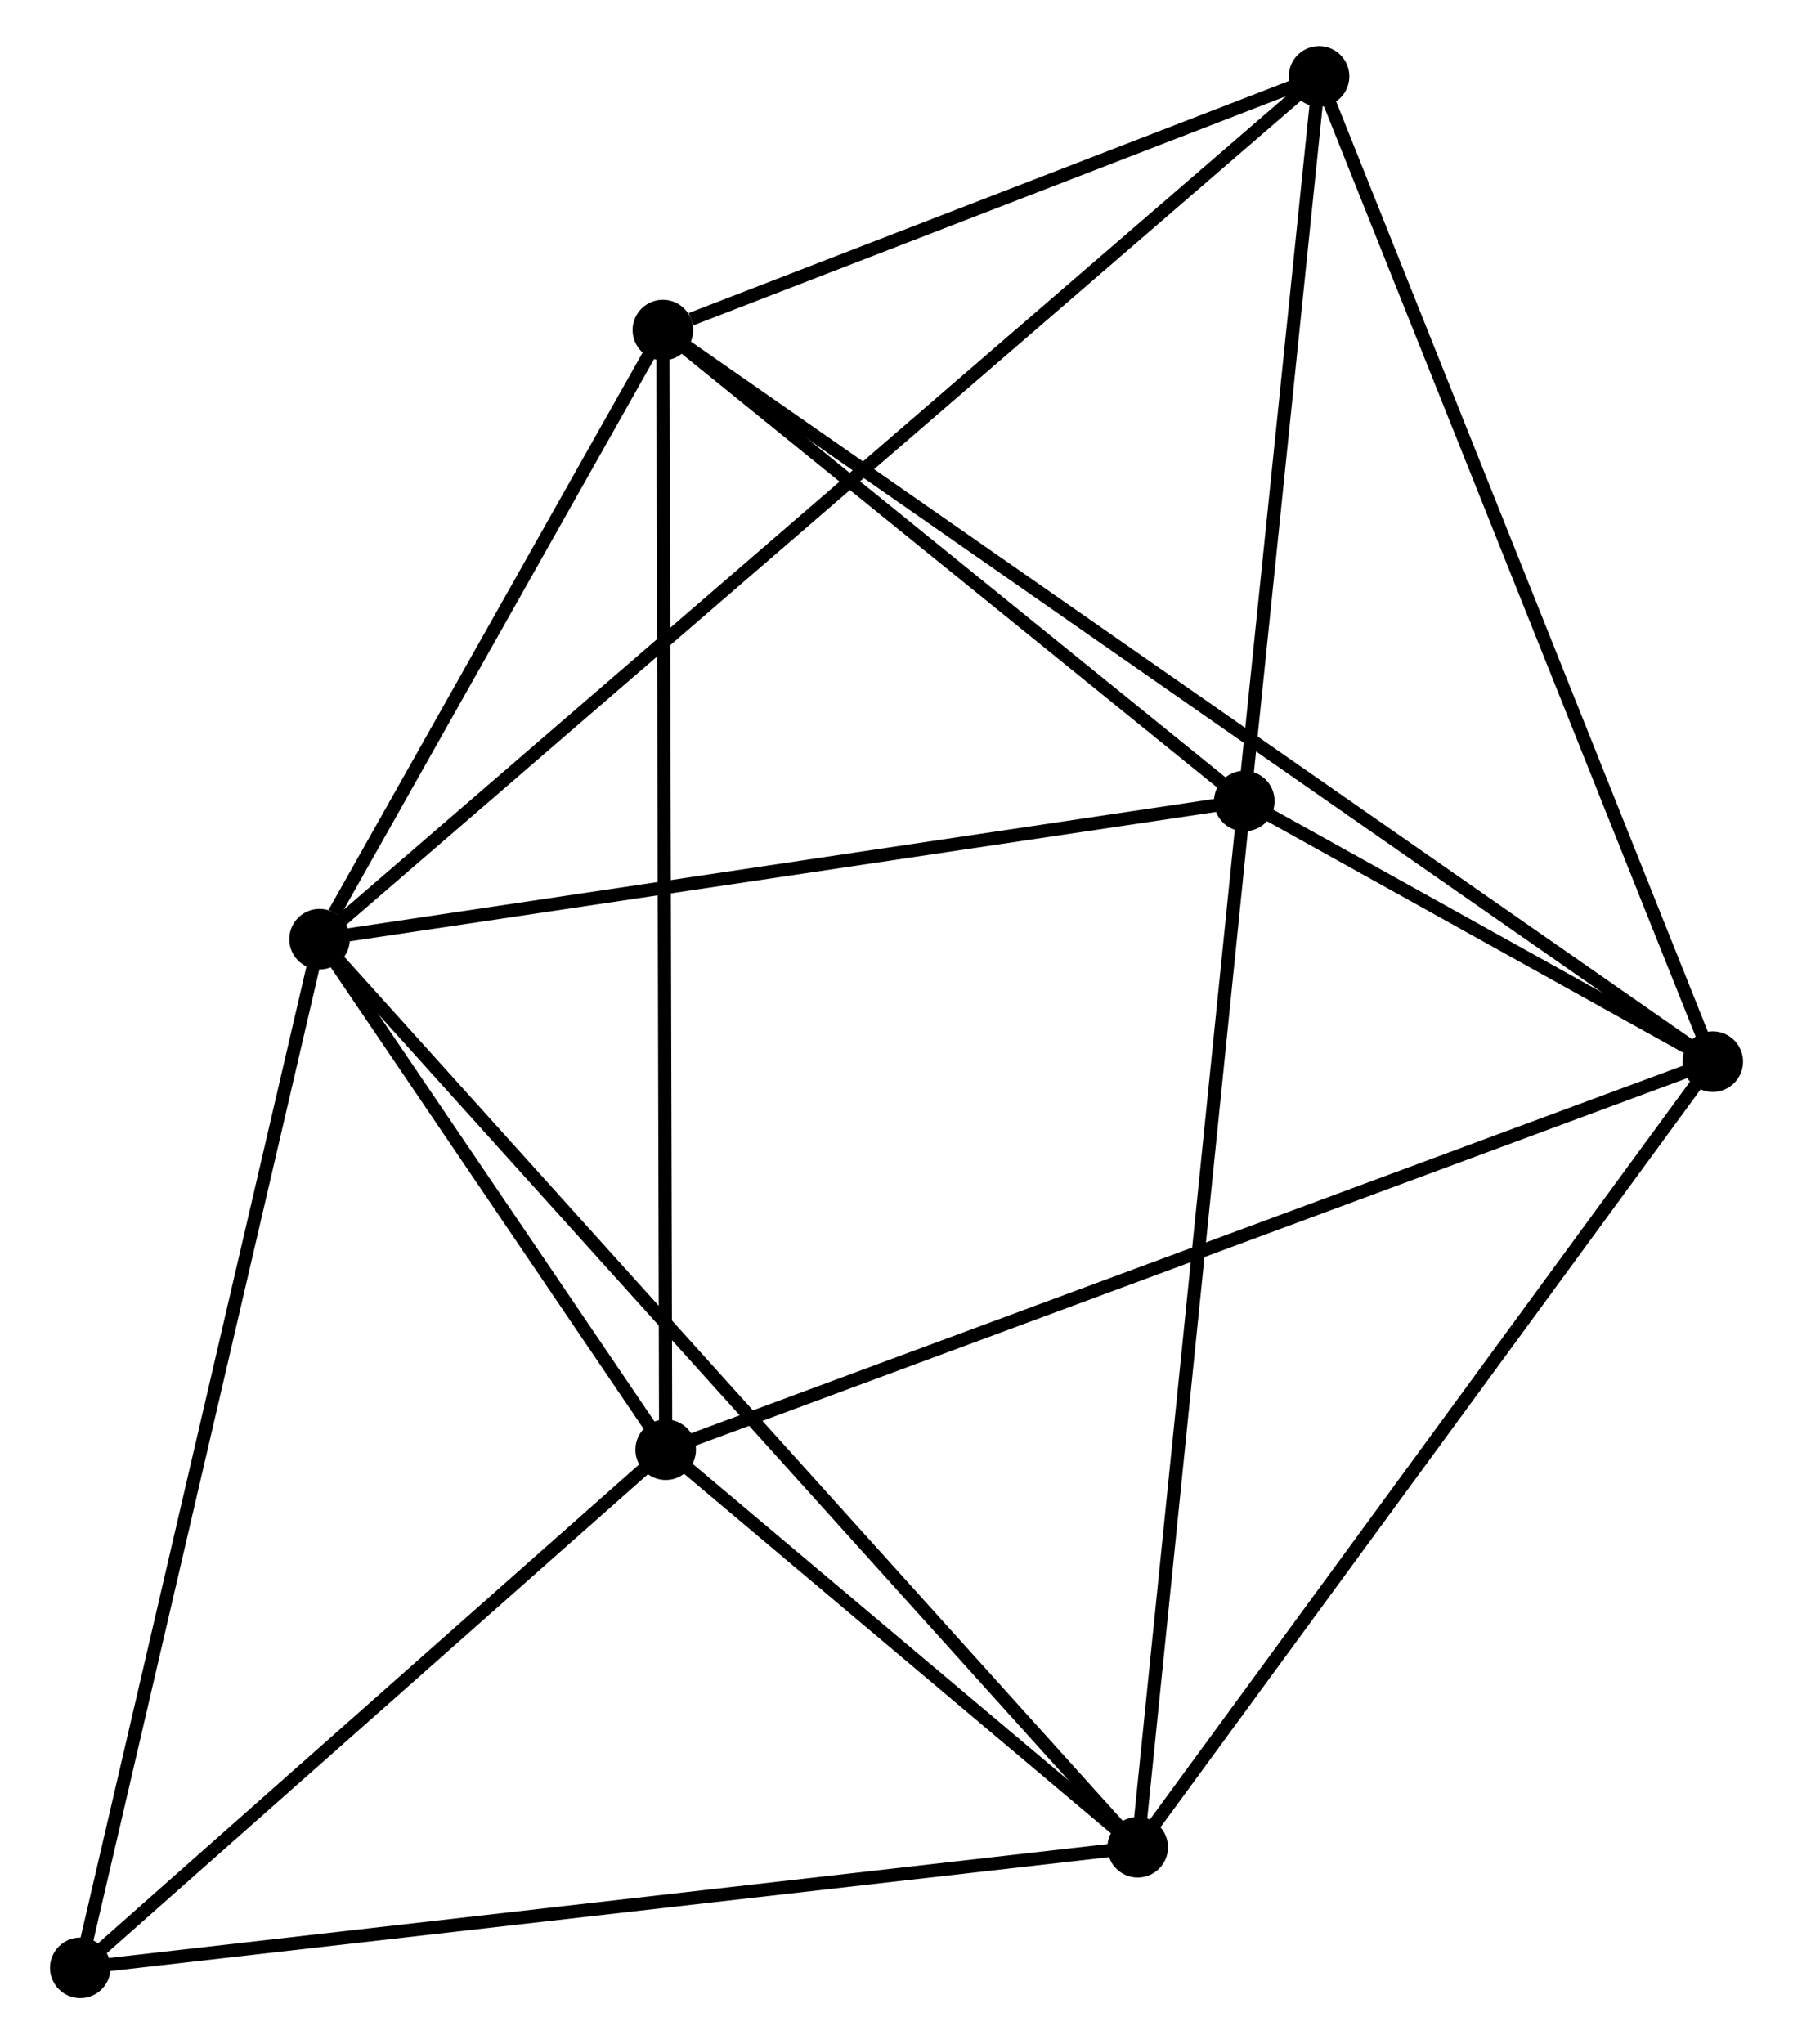 <?xml version="1.0" encoding="UTF-8" standalone="no"?>
<!DOCTYPE svg PUBLIC "-//W3C//DTD SVG 1.1//EN"
 "http://www.w3.org/Graphics/SVG/1.1/DTD/svg11.dtd">
<!-- Generated by graphviz version 2.36.0 (20140111.2315)
 -->
<!-- Title: %3 Pages: 1 -->
<svg width="136pt" height="155pt"
 viewBox="0.00 0.00 135.58 155.20" xmlns="http://www.w3.org/2000/svg" xmlns:xlink="http://www.w3.org/1999/xlink">
<g id="graph0" class="graph" transform="scale(1 1) rotate(0) translate(4 151.204)">
<title>%3</title>
<!-- 0 -->
<g id="node1" class="node"><title>0</title>
<ellipse fill="black" stroke="black" cx="19.972" cy="-79.899" rx="1.8" ry="1.8"/>
</g>
<!-- 2 -->
<g id="node2" class="node"><title>2</title>
<ellipse fill="black" stroke="black" cx="82.109" cy="-10.955" rx="1.8" ry="1.8"/>
</g>
<!-- 0&#45;&#45;2 -->
<g id="edge1" class="edge"><title>0&#45;&#45;2</title>
<path fill="none" stroke="black" d="M21.27,-78.459C29.357,-69.487 72.753,-21.337 80.819,-12.387"/>
</g>
<!-- 3 -->
<g id="node3" class="node"><title>3</title>
<ellipse fill="black" stroke="black" cx="46.047" cy="-126.146" rx="1.8" ry="1.8"/>
</g>
<!-- 0&#45;&#45;3 -->
<g id="edge2" class="edge"><title>0&#45;&#45;3</title>
<path fill="none" stroke="black" d="M21.093,-81.886C25.382,-89.493 40.729,-116.712 44.96,-124.217"/>
</g>
<!-- 4 -->
<g id="node4" class="node"><title>4</title>
<ellipse fill="black" stroke="black" cx="46.26" cy="-41.139" rx="1.8" ry="1.8"/>
</g>
<!-- 0&#45;&#45;4 -->
<g id="edge3" class="edge"><title>0&#45;&#45;4</title>
<path fill="none" stroke="black" d="M21.102,-78.234C25.426,-71.858 40.898,-49.045 45.164,-42.755"/>
</g>
<!-- 5 -->
<g id="node5" class="node"><title>5</title>
<ellipse fill="black" stroke="black" cx="90.206" cy="-90.386" rx="1.8" ry="1.8"/>
</g>
<!-- 0&#45;&#45;5 -->
<g id="edge4" class="edge"><title>0&#45;&#45;5</title>
<path fill="none" stroke="black" d="M21.999,-80.202C32.255,-81.733 78.345,-88.615 88.305,-90.102"/>
</g>
<!-- 6 -->
<g id="node6" class="node"><title>6</title>
<ellipse fill="black" stroke="black" cx="95.883" cy="-145.404" rx="1.8" ry="1.8"/>
</g>
<!-- 0&#45;&#45;6 -->
<g id="edge5" class="edge"><title>0&#45;&#45;6</title>
<path fill="none" stroke="black" d="M21.558,-81.267C31.437,-89.792 84.453,-135.54 94.306,-144.043"/>
</g>
<!-- 7 -->
<g id="node7" class="node"><title>7</title>
<ellipse fill="black" stroke="black" cx="1.8" cy="-1.8" rx="1.8" ry="1.8"/>
</g>
<!-- 0&#45;&#45;7 -->
<g id="edge6" class="edge"><title>0&#45;&#45;7</title>
<path fill="none" stroke="black" d="M19.523,-77.969C17.009,-67.163 4.707,-14.291 2.234,-3.663"/>
</g>
<!-- 2&#45;&#45;4 -->
<g id="edge12" class="edge"><title>2&#45;&#45;4</title>
<path fill="none" stroke="black" d="M80.569,-12.252C74.672,-17.217 53.572,-34.982 47.755,-39.88"/>
</g>
<!-- 2&#45;&#45;5 -->
<g id="edge13" class="edge"><title>2&#45;&#45;5</title>
<path fill="none" stroke="black" d="M82.31,-12.919C83.43,-23.908 88.911,-77.682 90.013,-88.491"/>
</g>
<!-- 2&#45;&#45;7 -->
<g id="edge14" class="edge"><title>2&#45;&#45;7</title>
<path fill="none" stroke="black" d="M80.124,-10.729C69.013,-9.462 14.645,-3.264 3.716,-2.018"/>
</g>
<!-- 3&#45;&#45;4 -->
<g id="edge15" class="edge"><title>3&#45;&#45;4</title>
<path fill="none" stroke="black" d="M46.053,-124.044C46.082,-112.283 46.226,-54.735 46.255,-43.166"/>
</g>
<!-- 3&#45;&#45;5 -->
<g id="edge16" class="edge"><title>3&#45;&#45;5</title>
<path fill="none" stroke="black" d="M47.517,-124.956C54.221,-119.527 81.877,-97.131 88.686,-91.617"/>
</g>
<!-- 3&#45;&#45;6 -->
<g id="edge17" class="edge"><title>3&#45;&#45;6</title>
<path fill="none" stroke="black" d="M48.189,-126.973C56.386,-130.141 85.718,-141.476 93.805,-144.601"/>
</g>
<!-- 4&#45;&#45;7 -->
<g id="edge18" class="edge"><title>4&#45;&#45;7</title>
<path fill="none" stroke="black" d="M44.781,-39.83C38.031,-33.857 10.186,-9.22 3.33,-3.154"/>
</g>
<!-- 5&#45;&#45;6 -->
<g id="edge19" class="edge"><title>5&#45;&#45;6</title>
<path fill="none" stroke="black" d="M90.395,-92.217C91.257,-100.57 94.812,-135.026 95.688,-143.51"/>
</g>
<!-- 1 -->
<g id="node8" class="node"><title>1</title>
<ellipse fill="black" stroke="black" cx="125.783" cy="-70.602" rx="1.8" ry="1.8"/>
</g>
<!-- 1&#45;&#45;2 -->
<g id="edge7" class="edge"><title>1&#45;&#45;2</title>
<path fill="none" stroke="black" d="M124.704,-69.127C118.714,-60.947 89.607,-21.195 83.312,-12.597"/>
</g>
<!-- 1&#45;&#45;3 -->
<g id="edge8" class="edge"><title>1&#45;&#45;3</title>
<path fill="none" stroke="black" d="M124.118,-71.762C113.741,-78.991 58.054,-117.782 47.704,-124.992"/>
</g>
<!-- 1&#45;&#45;4 -->
<g id="edge9" class="edge"><title>1&#45;&#45;4</title>
<path fill="none" stroke="black" d="M123.817,-69.874C112.815,-65.797 58.979,-45.851 48.157,-41.841"/>
</g>
<!-- 1&#45;&#45;5 -->
<g id="edge10" class="edge"><title>1&#45;&#45;5</title>
<path fill="none" stroke="black" d="M123.87,-71.666C117.635,-75.133 97.956,-86.076 91.958,-89.412"/>
</g>
<!-- 1&#45;&#45;6 -->
<g id="edge11" class="edge"><title>1&#45;&#45;6</title>
<path fill="none" stroke="black" d="M125.044,-72.451C120.907,-82.8 100.665,-133.44 96.596,-143.619"/>
</g>
</g>
</svg>
